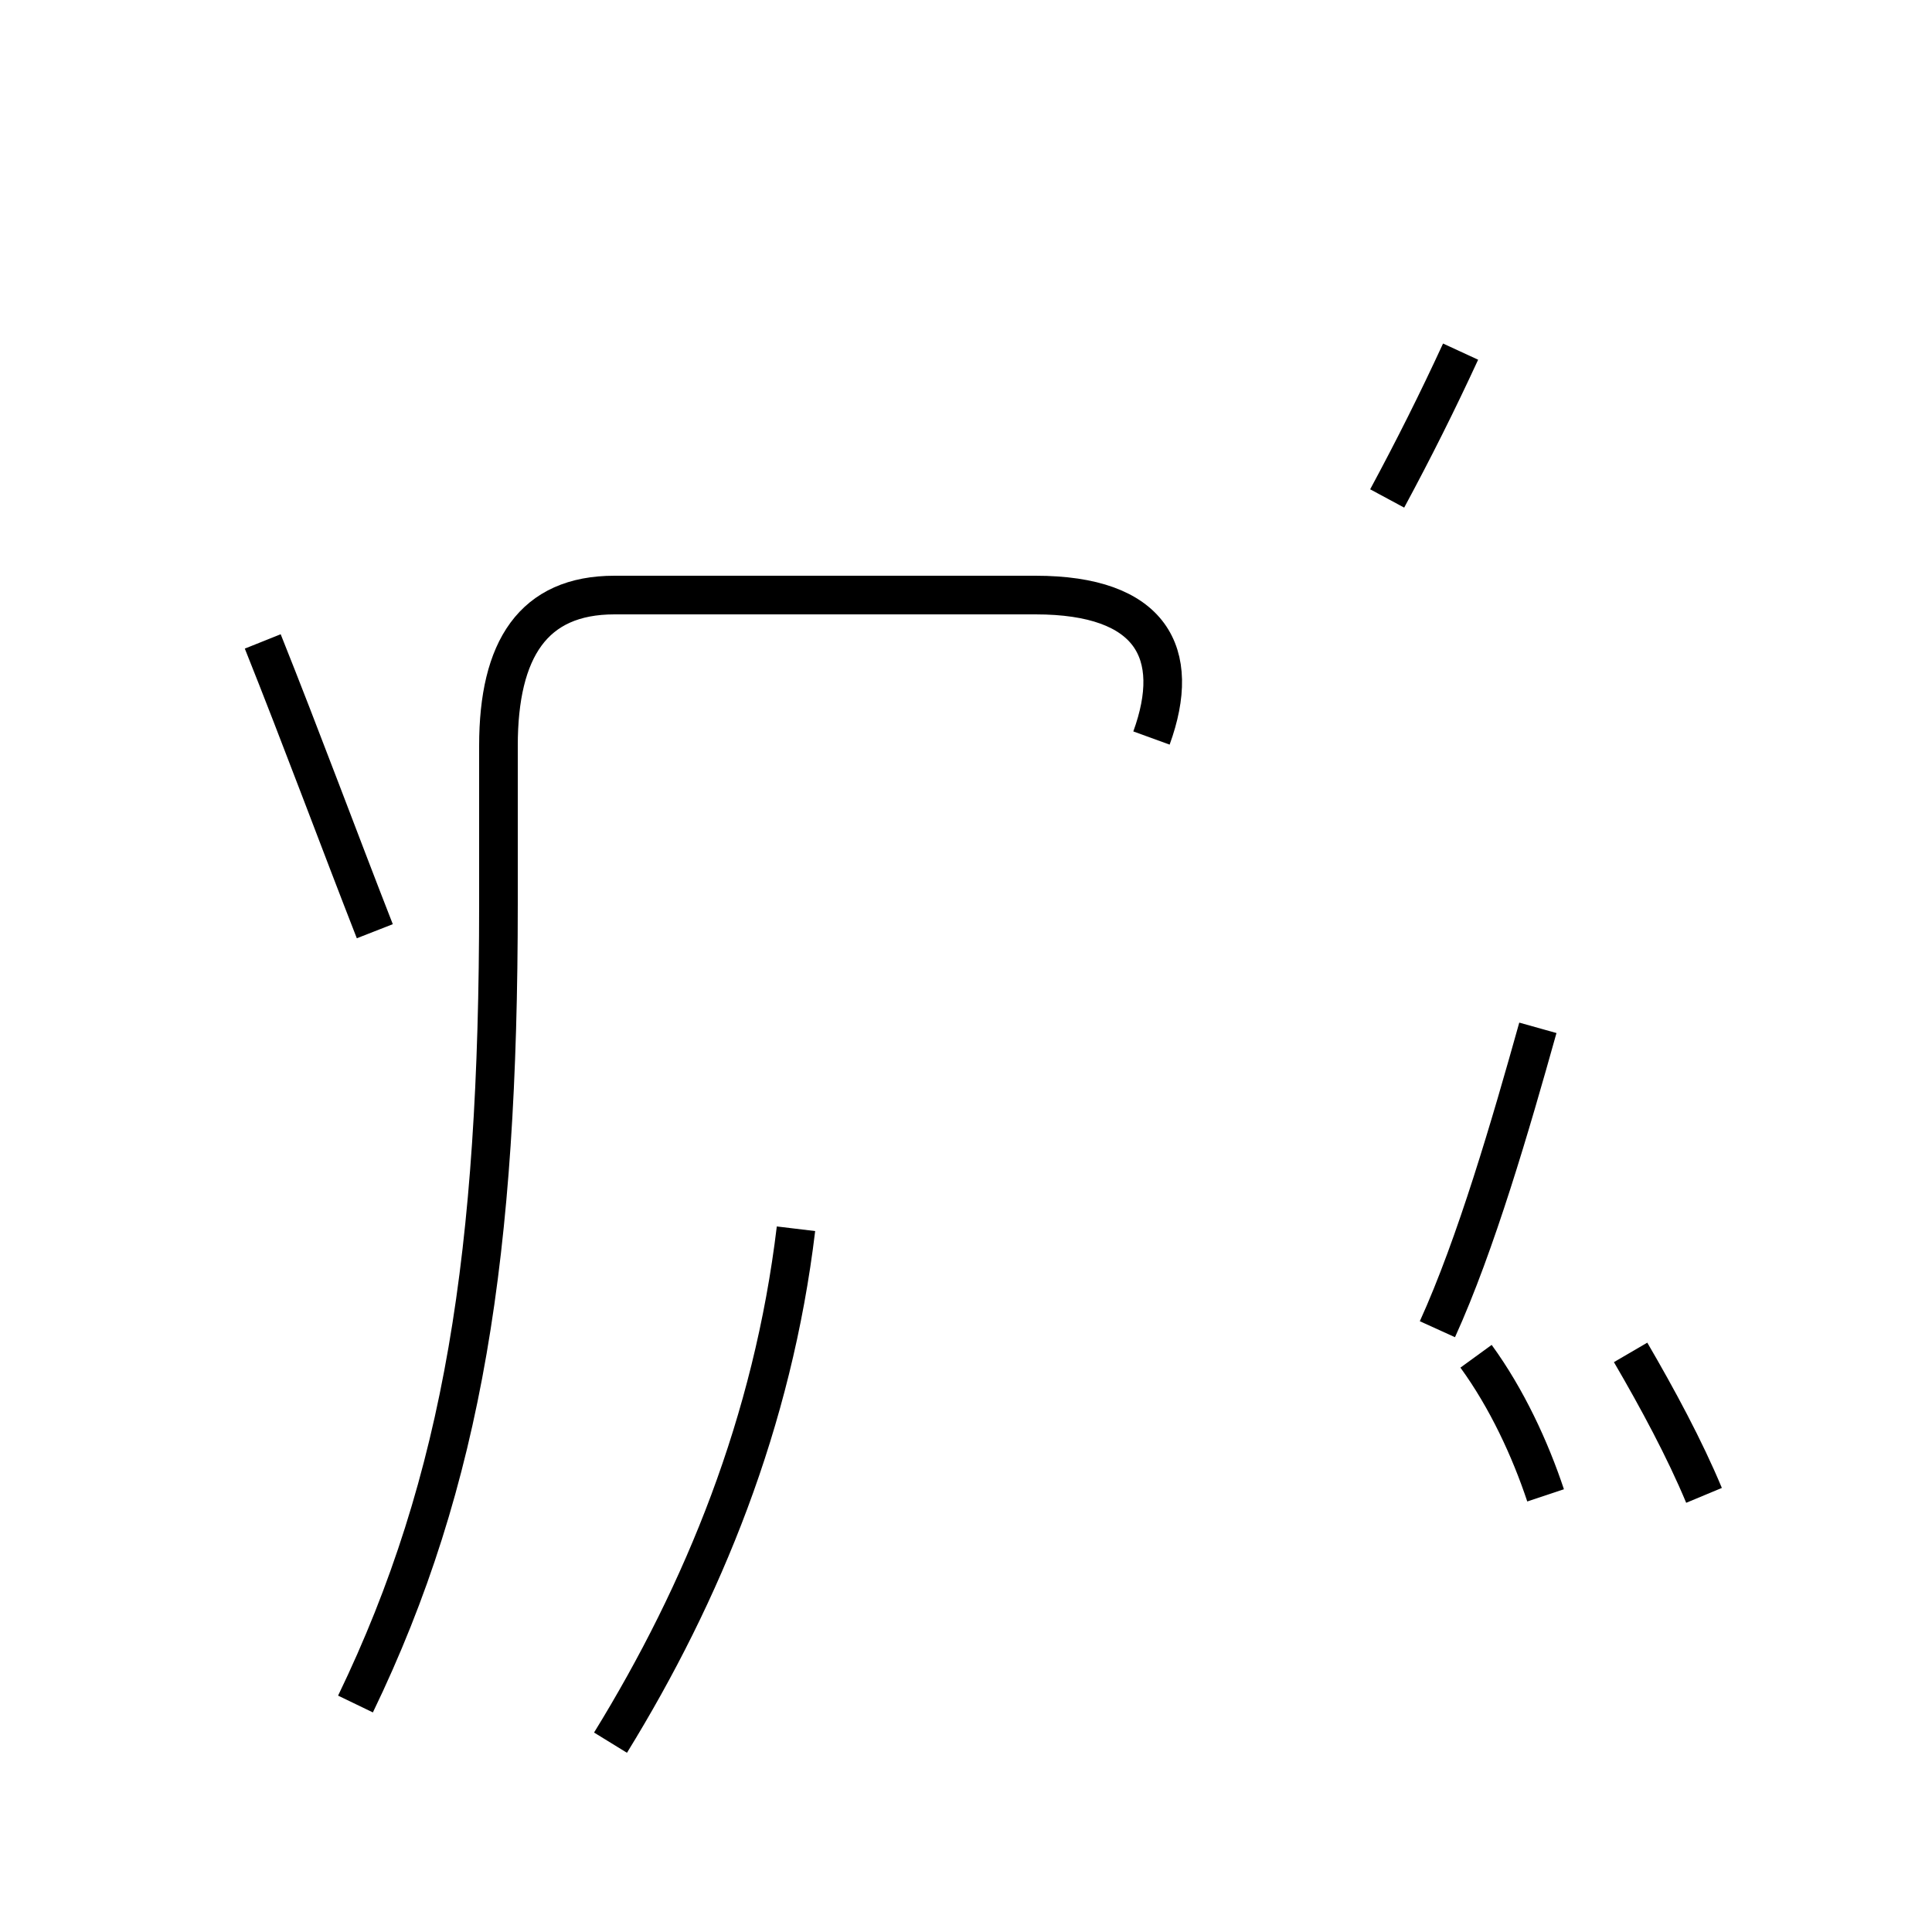 <?xml version='1.0' encoding='utf8'?>
<svg viewBox="0.0 -44.0 50.0 50.0" version="1.1" xmlns="http://www.w3.org/2000/svg">
<rect x="0.0" y="-44.0" width="50.0" height="50.0" fill="#808080" stroke="none"/>
<rect x="-1000" y="-1000" width="2000" height="2000" stroke="white" fill="white"/>
<g style="fill:none; stroke:#000000;  stroke-width:1">
<path d="M 9.7 19.9 C 8.8 22.2 7.8 24.9 6.8 27.4 M 15.8 -1.1 C 18.2 2.8 20.0 7.2 20.6 12.2 M 29.8 24.9 C 30.6 27.1 29.8 28.6 26.8 28.6 L 15.9 28.6 C 13.8 28.6 12.9 27.2 12.9 24.7 L 12.9 20.6 C 12.9 11.6 12.0 5.7 9.2 -0.1 M 37.2 9.6 C 38.2 11.8 39.1 14.9 39.8 17.4 M 35.9 31.1 C 36.6 32.4 37.2 33.6 37.8 34.9 M 40.0 5.3 C 39.6 6.5 39.0 7.8 38.2 8.9 M 44.1 5.3 C 43.6 6.5 42.9 7.8 42.2 9.0 " transform="scale(1, -1)" />
</g>
</svg>